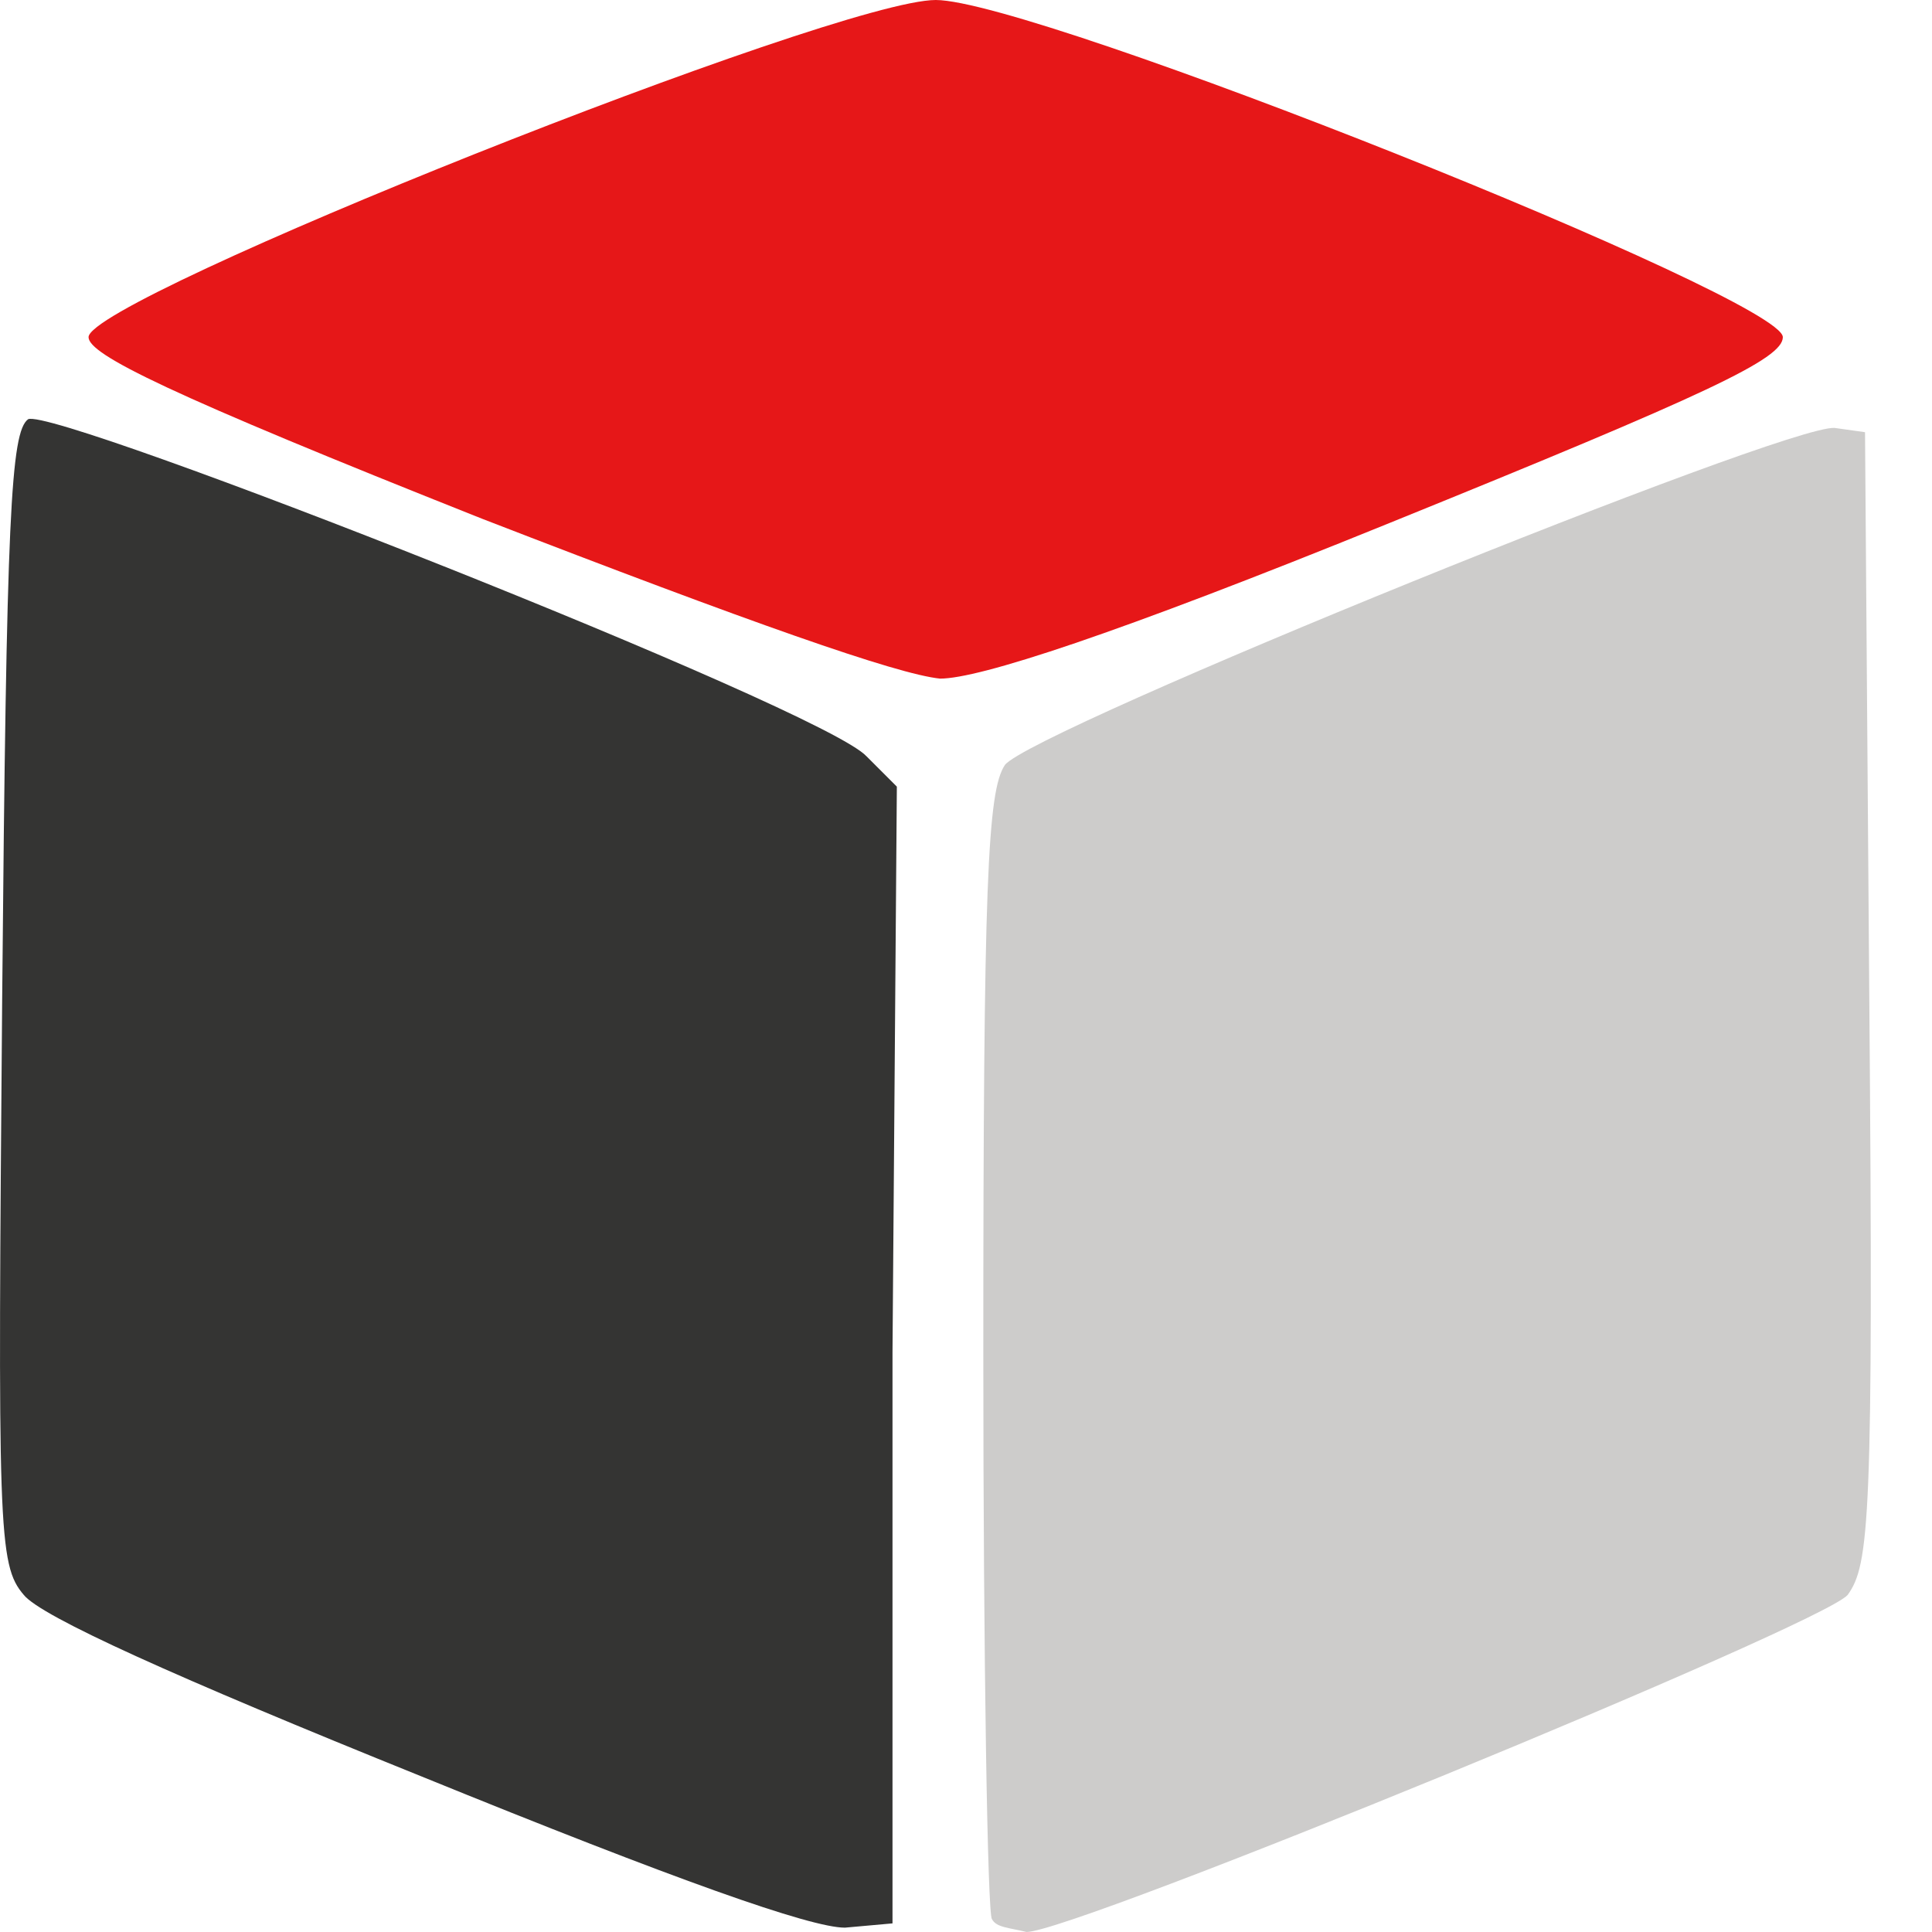 <svg xmlns="http://www.w3.org/2000/svg" fill="none" viewBox="0 0 24 24"><g clip-path="url(#clip0_971_5568)"><path fill="#343433" d="M5.235 22.067C2.174 20.832 0.51 20.081 0.295 19.812C-0.027 19.436 -0.027 19.007 0.027 12.403C0.08 6.389 0.134 5.369 0.349 5.208C0.671 5.047 10.228 8.805 10.765 9.396L11.141 9.772L11.087 16.805V23.893L10.496 23.946C10.067 23.946 8.402 23.356 5.235 22.067Z"/><path fill="#CDCCCB" d="M12.322 23.839C12.268 23.785 12.215 20.617 12.215 16.805C12.215 10.953 12.268 9.826 12.483 9.503C12.805 9.074 22.201 5.262 22.792 5.316L23.168 5.369L23.221 12.403C23.275 18.899 23.221 19.436 22.953 19.812C22.631 20.188 13.342 24 12.752 24C12.537 23.946 12.376 23.946 12.322 23.839Z"/><path fill="#E61718" d="M5.986 6.443C2.067 4.886 1.1 4.403 1.1 4.188C1.1 3.705 10.389 0 11.624 0C12.859 0 22.147 3.705 22.147 4.188C22.147 4.456 21.235 4.886 17.261 6.497C13.825 7.893 12.161 8.43 11.678 8.43C11.141 8.376 9.315 7.732 5.986 6.443Z"/></g></svg>